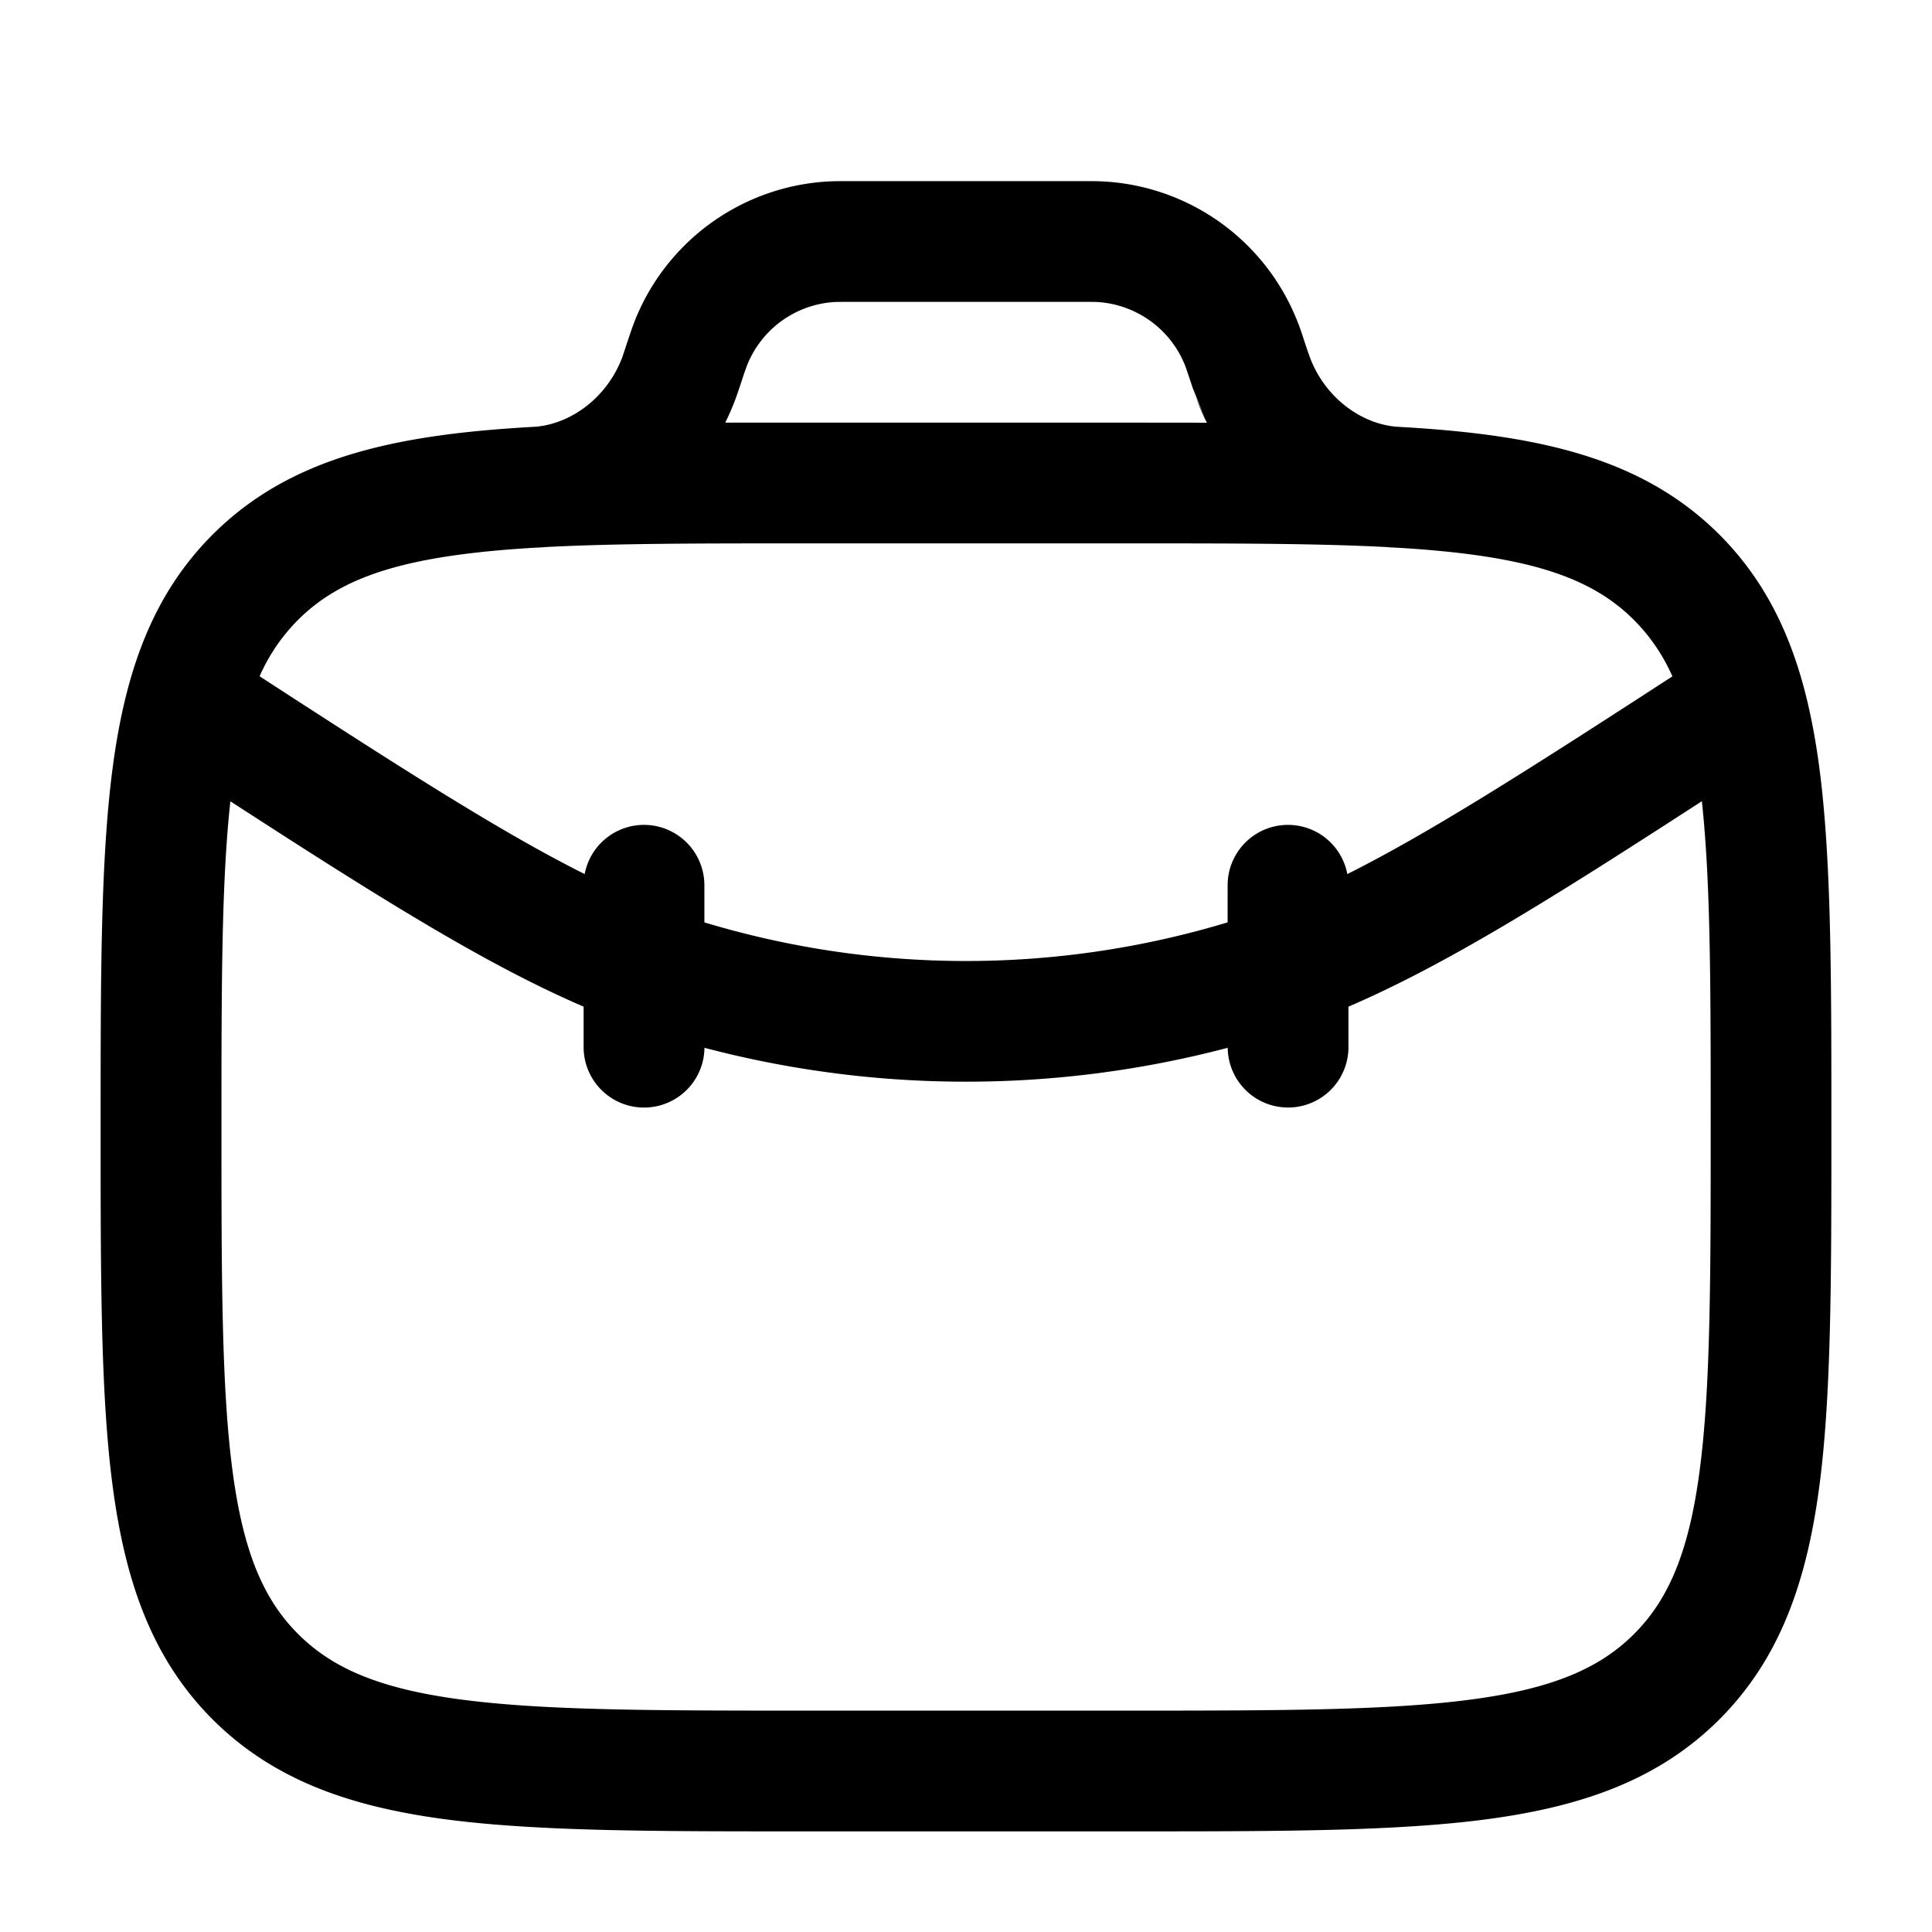 <svg xmlns="http://www.w3.org/2000/svg" xmlns:xlink="http://www.w3.org/1999/xlink" width="24" height="24" viewBox="0 0 24 24"><path fill="currentColor" fill-rule="evenodd" d="M10.561 2.25h2.879c.113 0 .201 0 .285.005a2.75 2.75 0 0 1 2.385 1.72c.032.077.06.16.095.268l.032.097l.03.085c.177.49.613.83 1.068.875l.1.006c1.677.099 2.966.378 3.924 1.335c.748.749 1.08 1.698 1.238 2.87c.153 1.14.153 2.595.153 4.433v.112c0 1.838 0 3.294-.153 4.433c-.158 1.172-.49 2.121-1.238 2.87c-.749.748-1.698 1.08-2.87 1.238c-1.14.153-2.595.153-4.433.153H9.944c-1.838 0-3.294 0-4.433-.153c-1.172-.158-2.121-.49-2.87-1.238c-.748-.749-1.08-1.698-1.238-2.87c-.153-1.14-.153-2.595-.153-4.433v-.112c0-1.838 0-3.294.153-4.433c.158-1.172.49-2.121 1.238-2.87c.958-.957 2.248-1.236 3.924-1.335l.1-.006c.455-.044.892-.385 1.07-.875l.028-.085l.032-.097c.036-.107.064-.191.095-.269a2.75 2.75 0 0 1 2.385-1.719c.084-.005.172-.005.286-.005m-3.92 4.554q.068-.002.133-.008C7.647 6.75 8.697 6.75 10 6.75h4c1.303 0 2.353 0 3.226.046q.066.006.132.008c1.604.095 2.398.356 2.94.898a2.3 2.3 0 0 1 .477.7c-1.827 1.186-3.028 1.95-4.038 2.456A.75.75 0 0 0 15.25 11v.458c-2.12.64-4.38.64-6.5 0V11a.75.75 0 0 0-1.487-.142c-1.01-.505-2.21-1.27-4.038-2.457a2.3 2.3 0 0 1 .477-.7c.542-.541 1.336-.802 2.94-.897m-3.78 3.149c-.11.996-.111 2.286-.111 4.047c0 1.907.002 3.262.14 4.29c.135 1.005.389 1.585.812 2.008s1.003.677 2.009.812c1.028.138 2.382.14 4.289.14h4c1.907 0 3.262-.002 4.29-.14c1.005-.135 1.585-.389 2.008-.812s.677-1.003.812-2.009c.138-1.027.14-2.382.14-4.289c0-1.76-.001-3.05-.11-4.047c-1.887 1.223-3.181 2.032-4.39 2.552V13a.75.75 0 0 1-1.5.016a12.75 12.75 0 0 1-6.5 0A.75.75 0 0 1 7.25 13v-.495c-1.208-.52-2.503-1.33-4.39-2.552m12.131-4.702l-.971-.001H9.009a3 3 0 0 0 .174-.428l.003-.008l.026-.077a4 4 0 0 1 .07-.203a1.25 1.25 0 0 1 1.084-.782c.032-.002.072-.002.215-.002h2.838c.143 0 .183 0 .215.002c.482.03.904.334 1.085.782c.012.03.024.067.07.203l.028.085m.039.113q.058.163.136.316z" clip-rule="evenodd"/></svg>